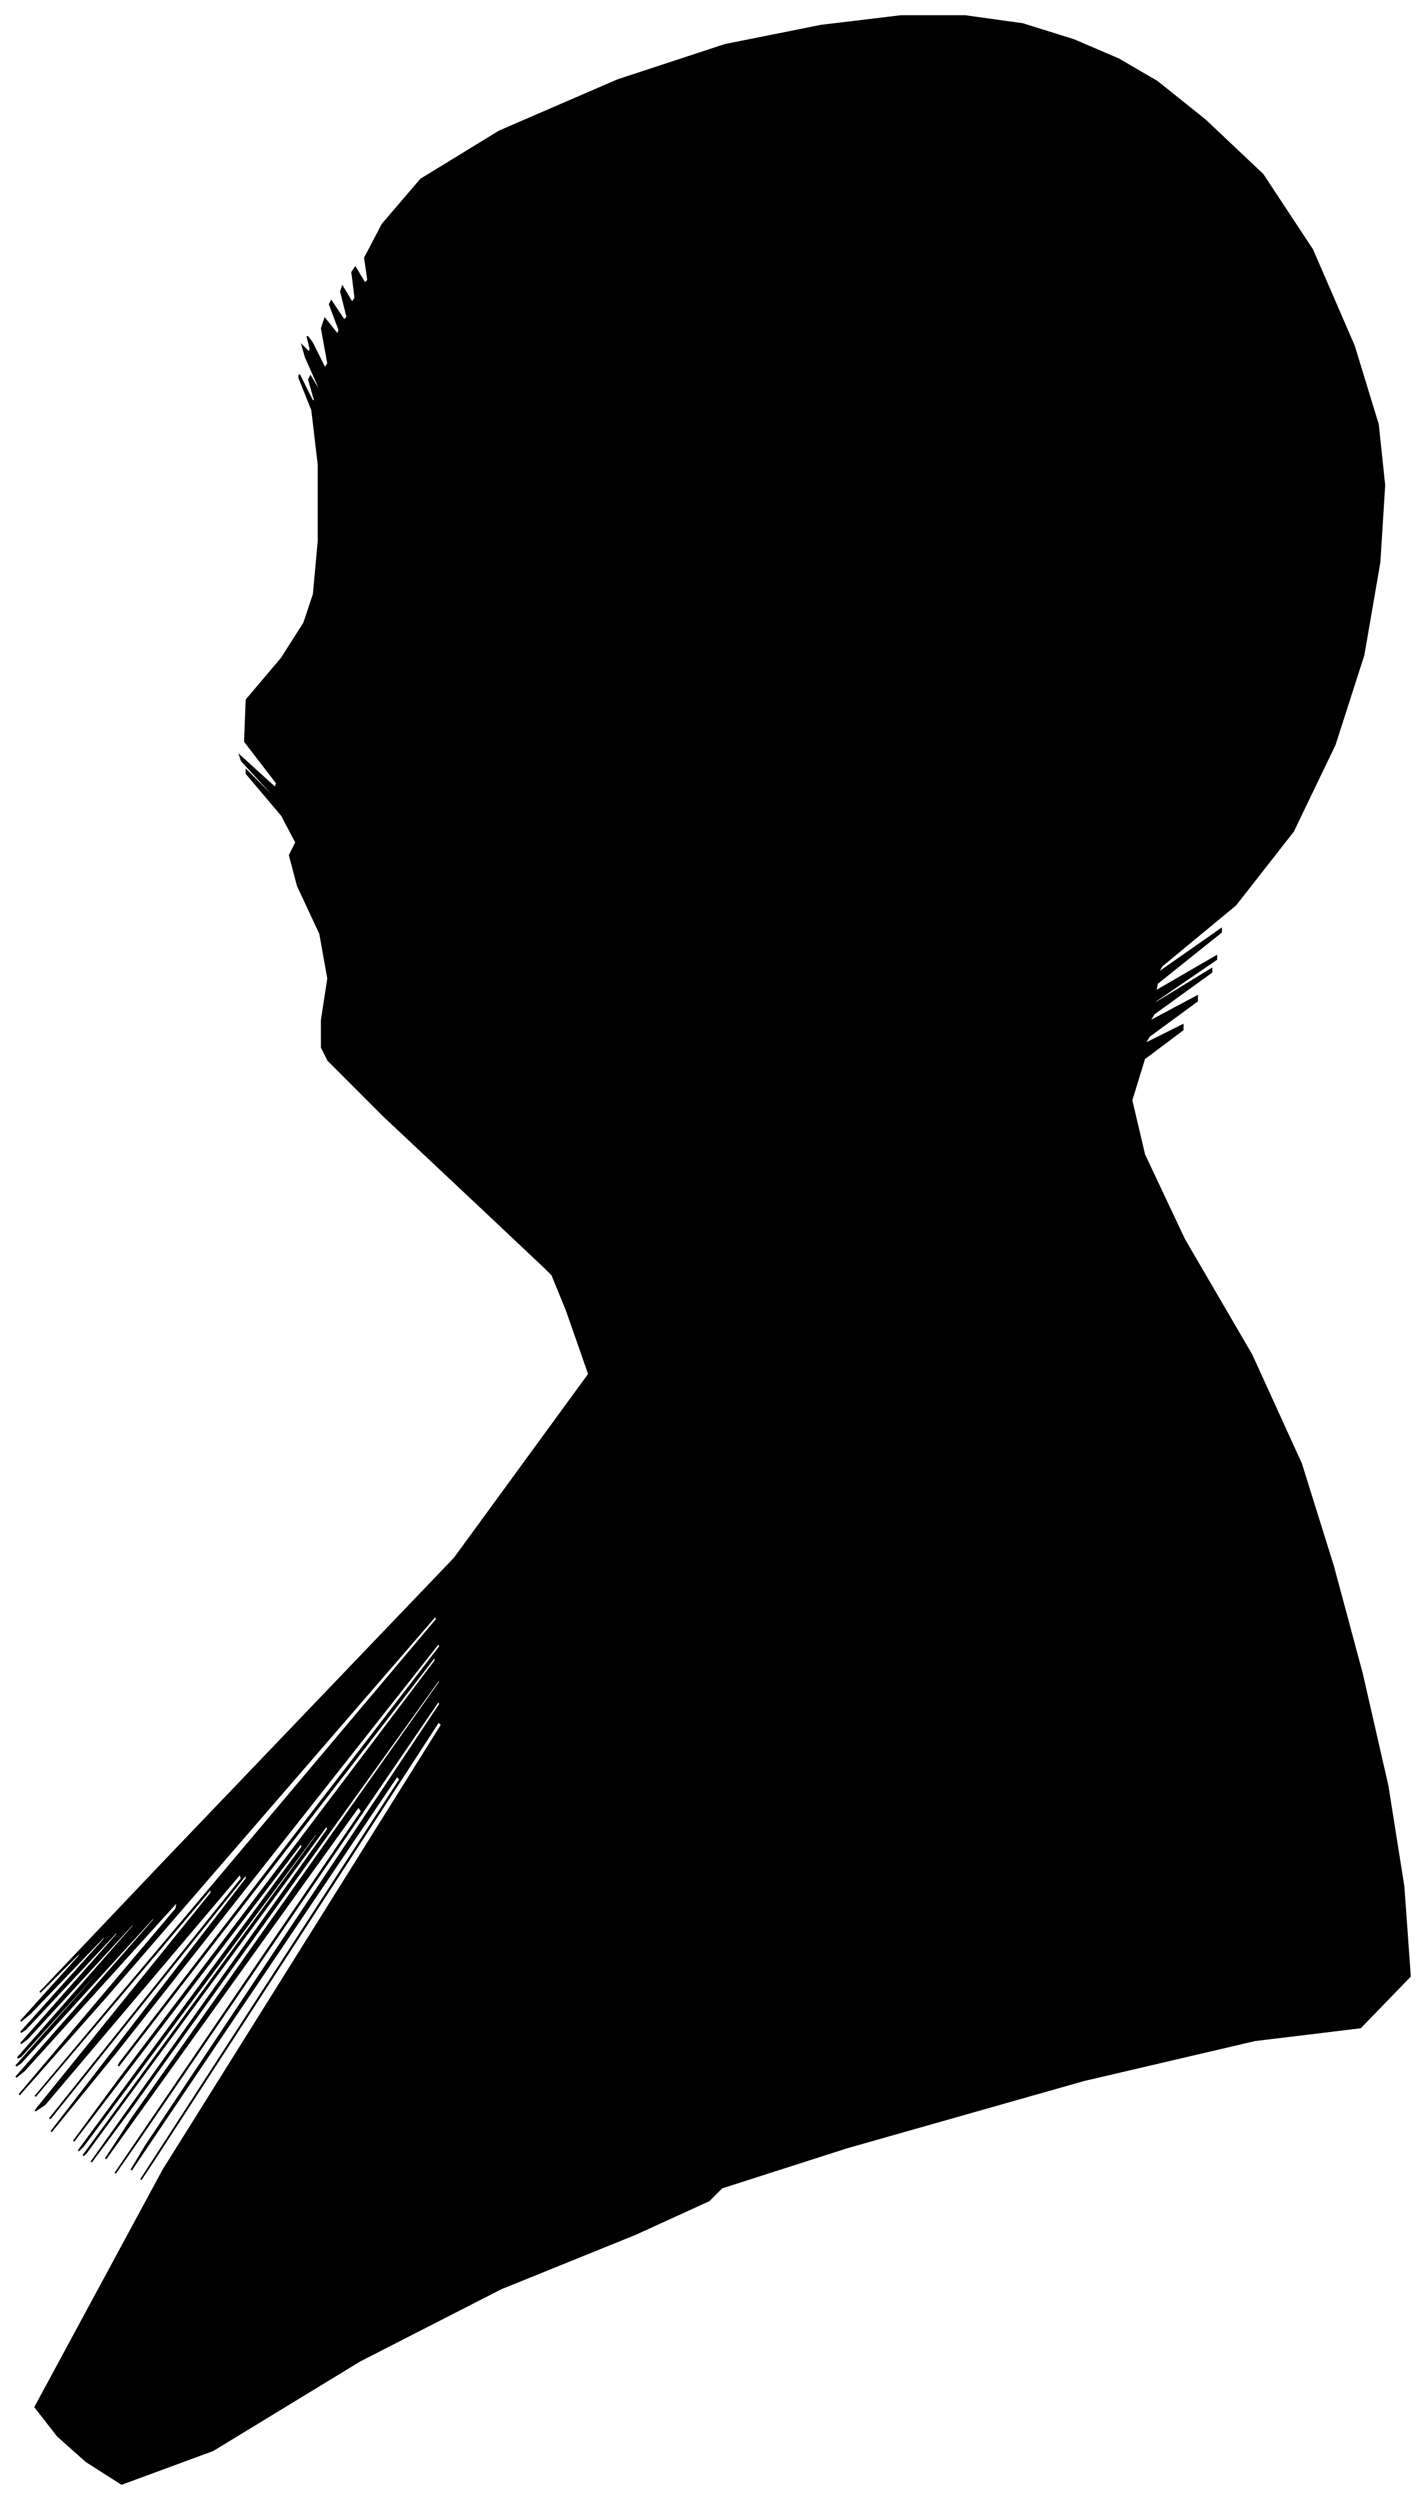 <?xml version="1.0" encoding="UTF-8"?>
<svg xmlns="http://www.w3.org/2000/svg" viewBox="391.00 244.00 891.00 1561.00">
  <path d="M 697.00 1003.00 L 631.00 941.00 L 596.00 906.00 L 592.00 898.00 L 592.00 881.00 L 596.00 855.00 L 591.00 827.00 L 577.00 797.00 L 572.00 778.00 L 576.00 770.00 L 567.00 753.00 L 545.00 727.00 L 545.00 725.00 L 567.00 747.00 L 566.00 745.00 L 542.00 719.00 L 541.00 716.00 L 563.00 736.00 L 564.00 733.00 L 544.00 707.00 L 545.00 681.00 L 567.00 655.00 L 581.00 633.00 L 587.00 615.00 L 590.00 582.00 L 590.00 534.00 L 586.00 500.00 L 578.00 480.00 L 578.00 478.00 L 586.00 494.00 L 588.00 495.00 L 584.00 481.00 L 585.00 479.00 L 591.00 489.00 L 590.00 485.00 L 582.00 467.00 L 580.00 460.00 L 584.00 464.00 L 585.00 462.00 L 583.00 454.00 L 586.00 458.00 L 594.00 474.00 L 596.00 471.00 L 592.00 449.00 L 594.00 443.00 L 602.00 453.00 L 603.00 450.00 L 597.00 434.00 L 598.00 432.00 L 606.00 444.00 L 608.00 442.00 L 604.00 426.00 L 605.00 423.00 L 611.00 433.00 L 613.00 430.00 L 611.00 414.00 L 613.00 411.00 L 619.00 421.00 L 621.00 419.00 L 619.00 405.00 L 630.00 384.00 L 654.00 356.00 L 703.00 326.00 L 777.00 294.00 L 844.00 272.00 L 904.00 260.00 L 954.00 254.00 L 994.00 254.00 L 1030.00 259.00 L 1062.00 269.00 L 1090.00 281.00 L 1114.00 295.00 L 1144.00 319.00 L 1180.00 353.00 L 1211.00 400.00 L 1237.00 460.00 L 1252.00 509.00 L 1256.00 547.00 L 1253.00 595.00 L 1243.00 653.00 L 1225.00 709.00 L 1199.00 763.00 L 1163.00 809.00 L 1117.00 847.00 L 1114.00 852.00 L 1154.00 824.00 L 1154.00 826.00 L 1114.00 858.00 L 1113.00 863.00 L 1151.00 841.00 L 1151.00 843.00 L 1113.00 869.00 L 1112.00 871.00 L 1148.00 849.00 L 1148.00 851.00 L 1112.00 877.00 L 1109.00 882.00 L 1139.00 866.00 L 1139.00 869.00 L 1109.00 891.00 L 1106.00 896.00 L 1130.00 884.00 L 1130.00 887.00 L 1106.00 905.00 L 1098.00 931.00 L 1106.00 965.00 L 1131.00 1018.00 L 1173.00 1090.00 L 1204.00 1158.00 L 1224.00 1222.00 L 1242.00 1289.00 L 1258.00 1359.00 L 1268.00 1422.00 L 1272.00 1478.00 L 1241.00 1510.00 L 1175.00 1518.00 L 1068.00 1543.00 L 920.00 1585.00 L 842.00 1610.00 L 834.00 1618.00 L 788.00 1639.00 L 704.00 1673.00 L 616.00 1718.00 L 524.00 1774.00 L 467.00 1795.00 L 445.00 1781.00 L 427.00 1765.00 L 413.00 1747.00 L 493.00 1599.00 L 667.00 1321.00 L 665.00 1319.00 L 487.00 1593.00 L 479.00 1605.00 L 641.00 1355.00 L 639.00 1353.00 L 473.00 1599.00 L 482.00 1584.00 L 666.00 1308.00 L 665.00 1306.00 L 479.00 1578.00 L 463.00 1601.00 L 617.00 1375.00 L 615.00 1372.00 L 457.00 1592.00 L 474.00 1566.00 L 666.00 1294.00 L 665.00 1293.00 L 471.00 1563.00 L 448.00 1594.00 L 596.00 1386.00 L 595.00 1384.00 L 445.00 1588.00 L 443.00 1590.00 L 589.00 1390.00 L 589.00 1388.00 L 443.00 1584.00 L 440.00 1587.00 L 580.00 1397.00 L 579.00 1395.00 L 437.00 1581.00 L 465.00 1543.00 L 663.00 1281.00 L 663.00 1278.00 L 465.00 1534.00 L 466.00 1532.00 L 666.00 1272.00 L 665.00 1270.00 L 463.00 1526.00 L 423.00 1575.00 L 545.00 1417.00 L 545.00 1414.00 L 423.00 1566.00 L 422.00 1567.00 L 542.00 1417.00 L 541.00 1414.00 L 419.00 1558.00 L 413.00 1562.00 L 523.00 1426.00 L 523.00 1423.00 L 413.00 1553.00 L 460.00 1497.00 L 664.00 1255.00 L 663.00 1253.00 L 457.00 1491.00 L 403.00 1552.00 L 501.00 1436.00 L 502.00 1431.00 L 406.00 1537.00 L 401.00 1541.00 L 487.00 1443.00 L 488.00 1440.00 L 404.00 1532.00 L 401.00 1534.00 L 479.00 1446.00 L 480.00 1444.00 L 404.00 1528.00 L 402.00 1529.00 L 474.00 1447.00 L 476.00 1443.00 L 408.00 1517.00 L 404.00 1520.00 L 464.00 1452.00 L 465.00 1449.00 L 407.00 1511.00 L 404.00 1513.00 L 456.00 1455.00 L 458.00 1451.00 L 410.00 1501.00 L 404.00 1506.00 L 440.00 1466.00 L 444.00 1460.00 L 416.00 1488.00 L 493.00 1407.00 L 675.00 1217.00 L 759.00 1102.00 L 745.00 1062.00 L 736.00 1040.00 L 732.00 1036.00 L 697.00 1003.00 Z" fill="black" stroke="black" stroke-width="1"/>
</svg>